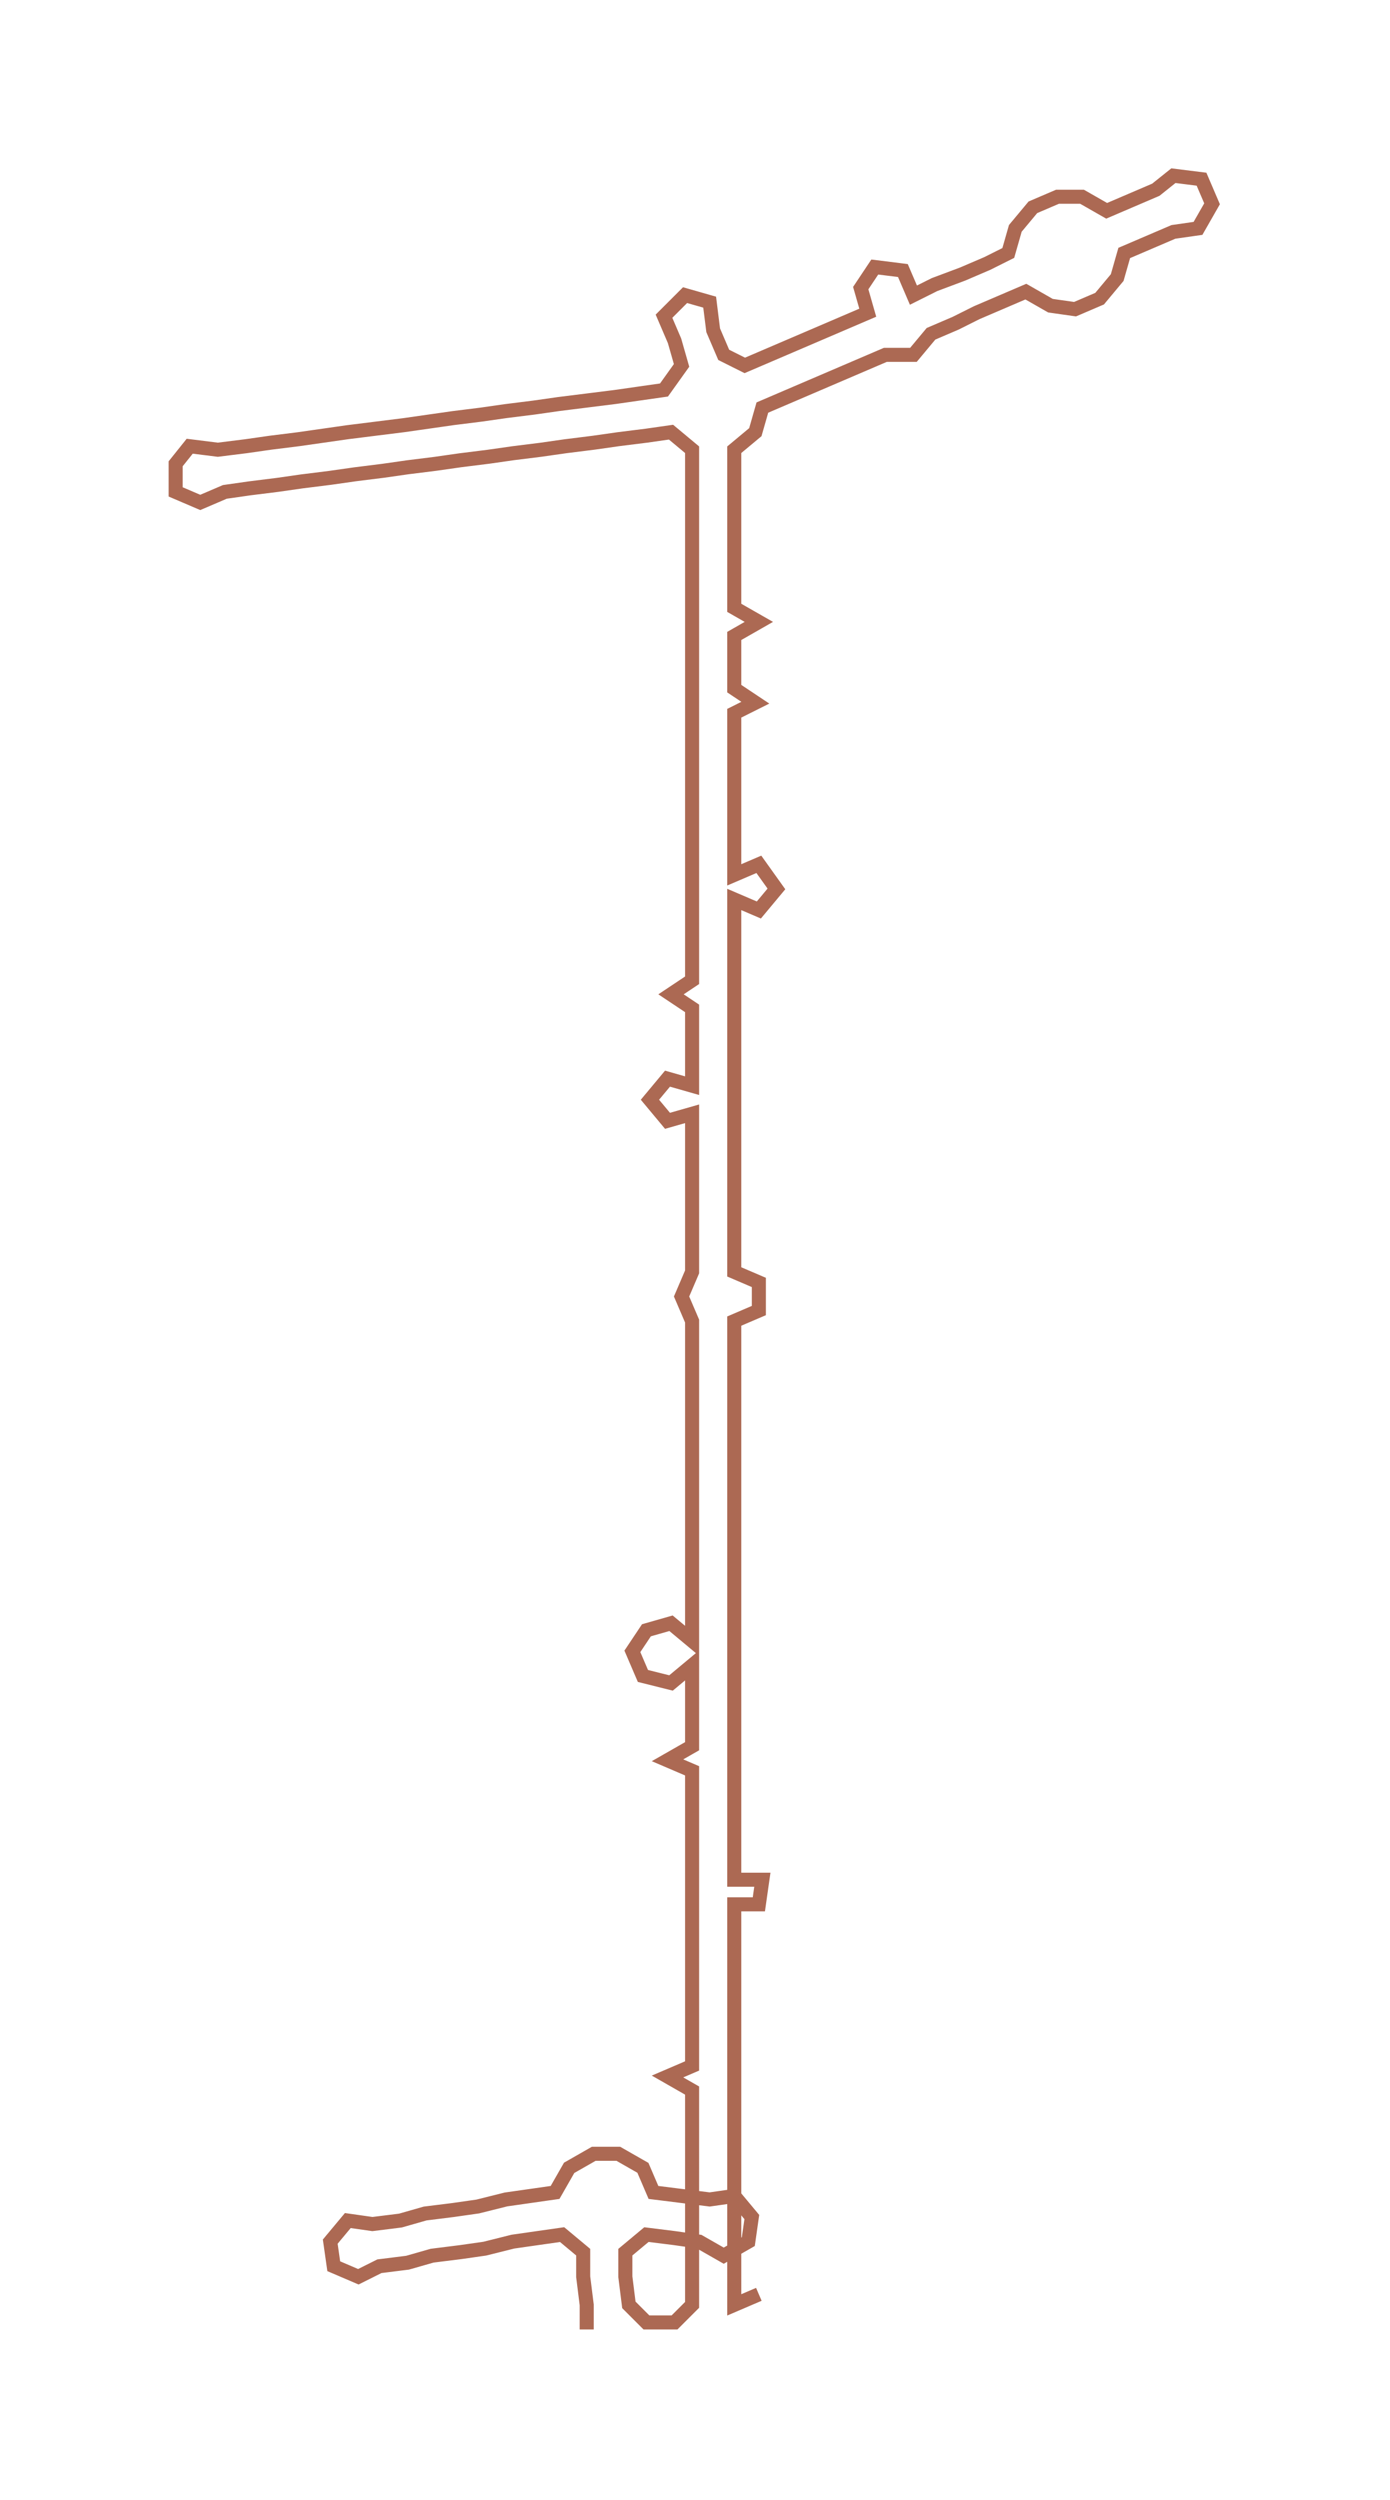 <ns0:svg xmlns:ns0="http://www.w3.org/2000/svg" width="166.814px" height="300px" viewBox="0 0 395.65 711.54"><ns0:path style="stroke:#ac6953;stroke-width:4px;fill:none;" d="M167 663 L167 663 L167 656 L166 648 L166 641 L160 636 L153 637 L146 638 L138 640 L131 641 L123 642 L116 644 L108 645 L102 648 L95 645 L94 638 L99 632 L106 633 L114 632 L121 630 L129 629 L136 628 L144 626 L151 625 L158 624 L162 617 L169 613 L176 613 L183 617 L186 624 L194 625 L202 626 L209 625 L214 631 L213 638 L206 642 L199 638 L192 637 L184 636 L178 641 L178 648 L179 656 L184 661 L192 661 L197 656 L197 648 L197 641 L197 633 L197 625 L197 618 L197 610 L197 603 L197 595 L190 591 L197 588 L197 580 L197 573 L197 565 L197 557 L197 550 L197 542 L197 535 L197 527 L197 520 L197 512 L197 504 L190 501 L197 497 L197 489 L197 482 L197 474 L191 479 L183 477 L180 470 L184 464 L191 462 L197 467 L197 459 L197 452 L197 444 L197 436 L197 429 L197 421 L197 414 L197 406 L197 399 L197 391 L197 384 L197 376 L194 369 L197 362 L197 355 L197 347 L197 340 L197 332 L197 324 L197 317 L190 319 L185 313 L190 307 L197 309 L197 302 L197 294 L197 287 L191 283 L197 279 L197 271 L197 264 L197 256 L197 249 L197 241 L197 234 L197 226 L197 219 L197 211 L197 203 L197 196 L197 188 L197 181 L197 173 L197 166 L197 158 L197 151 L197 143 L197 135 L197 128 L191 123 L184 124 L176 125 L169 126 L161 127 L154 128 L146 129 L139 130 L131 131 L124 132 L116 133 L109 134 L101 135 L94 136 L86 137 L79 138 L71 139 L64 140 L57 143 L50 140 L50 132 L54 127 L62 128 L70 127 L77 126 L85 125 L92 124 L99 123 L107 122 L115 121 L122 120 L129 119 L137 118 L144 117 L152 116 L159 115 L167 114 L175 113 L182 112 L189 111 L194 104 L192 97 L189 90 L195 84 L202 86 L203 94 L206 101 L212 104 L219 101 L226 98 L233 95 L240 92 L247 89 L245 82 L249 76 L257 77 L260 84 L266 81 L274 78 L281 75 L287 72 L289 65 L294 59 L301 56 L308 56 L315 60 L322 57 L329 54 L334 50 L342 51 L345 58 L341 65 L334 66 L327 69 L320 72 L318 79 L313 85 L306 88 L299 87 L292 83 L285 86 L278 89 L272 92 L265 95 L260 101 L252 101 L245 104 L238 107 L231 110 L224 113 L217 116 L215 123 L209 128 L209 135 L209 143 L209 151 L209 158 L209 166 L209 173 L216 177 L209 181 L209 188 L209 196 L215 200 L209 203 L209 211 L209 219 L209 226 L209 234 L209 241 L209 249 L216 246 L221 253 L216 259 L209 256 L209 264 L209 271 L209 279 L209 287 L209 294 L209 302 L209 309 L209 317 L209 324 L209 332 L209 340 L209 347 L209 355 L209 362 L216 365 L216 373 L209 376 L209 384 L209 391 L209 399 L209 406 L209 414 L209 421 L209 429 L209 436 L209 444 L209 452 L209 459 L209 467 L209 474 L209 482 L209 489 L209 497 L209 504 L209 512 L209 520 L209 527 L209 535 L217 535 L216 542 L209 542 L209 550 L209 557 L209 565 L209 573 L209 580 L209 588 L209 595 L209 603 L209 610 L209 618 L209 625 L209 633 L209 641 L209 648 L209 656 L216 653" /></ns0:svg>